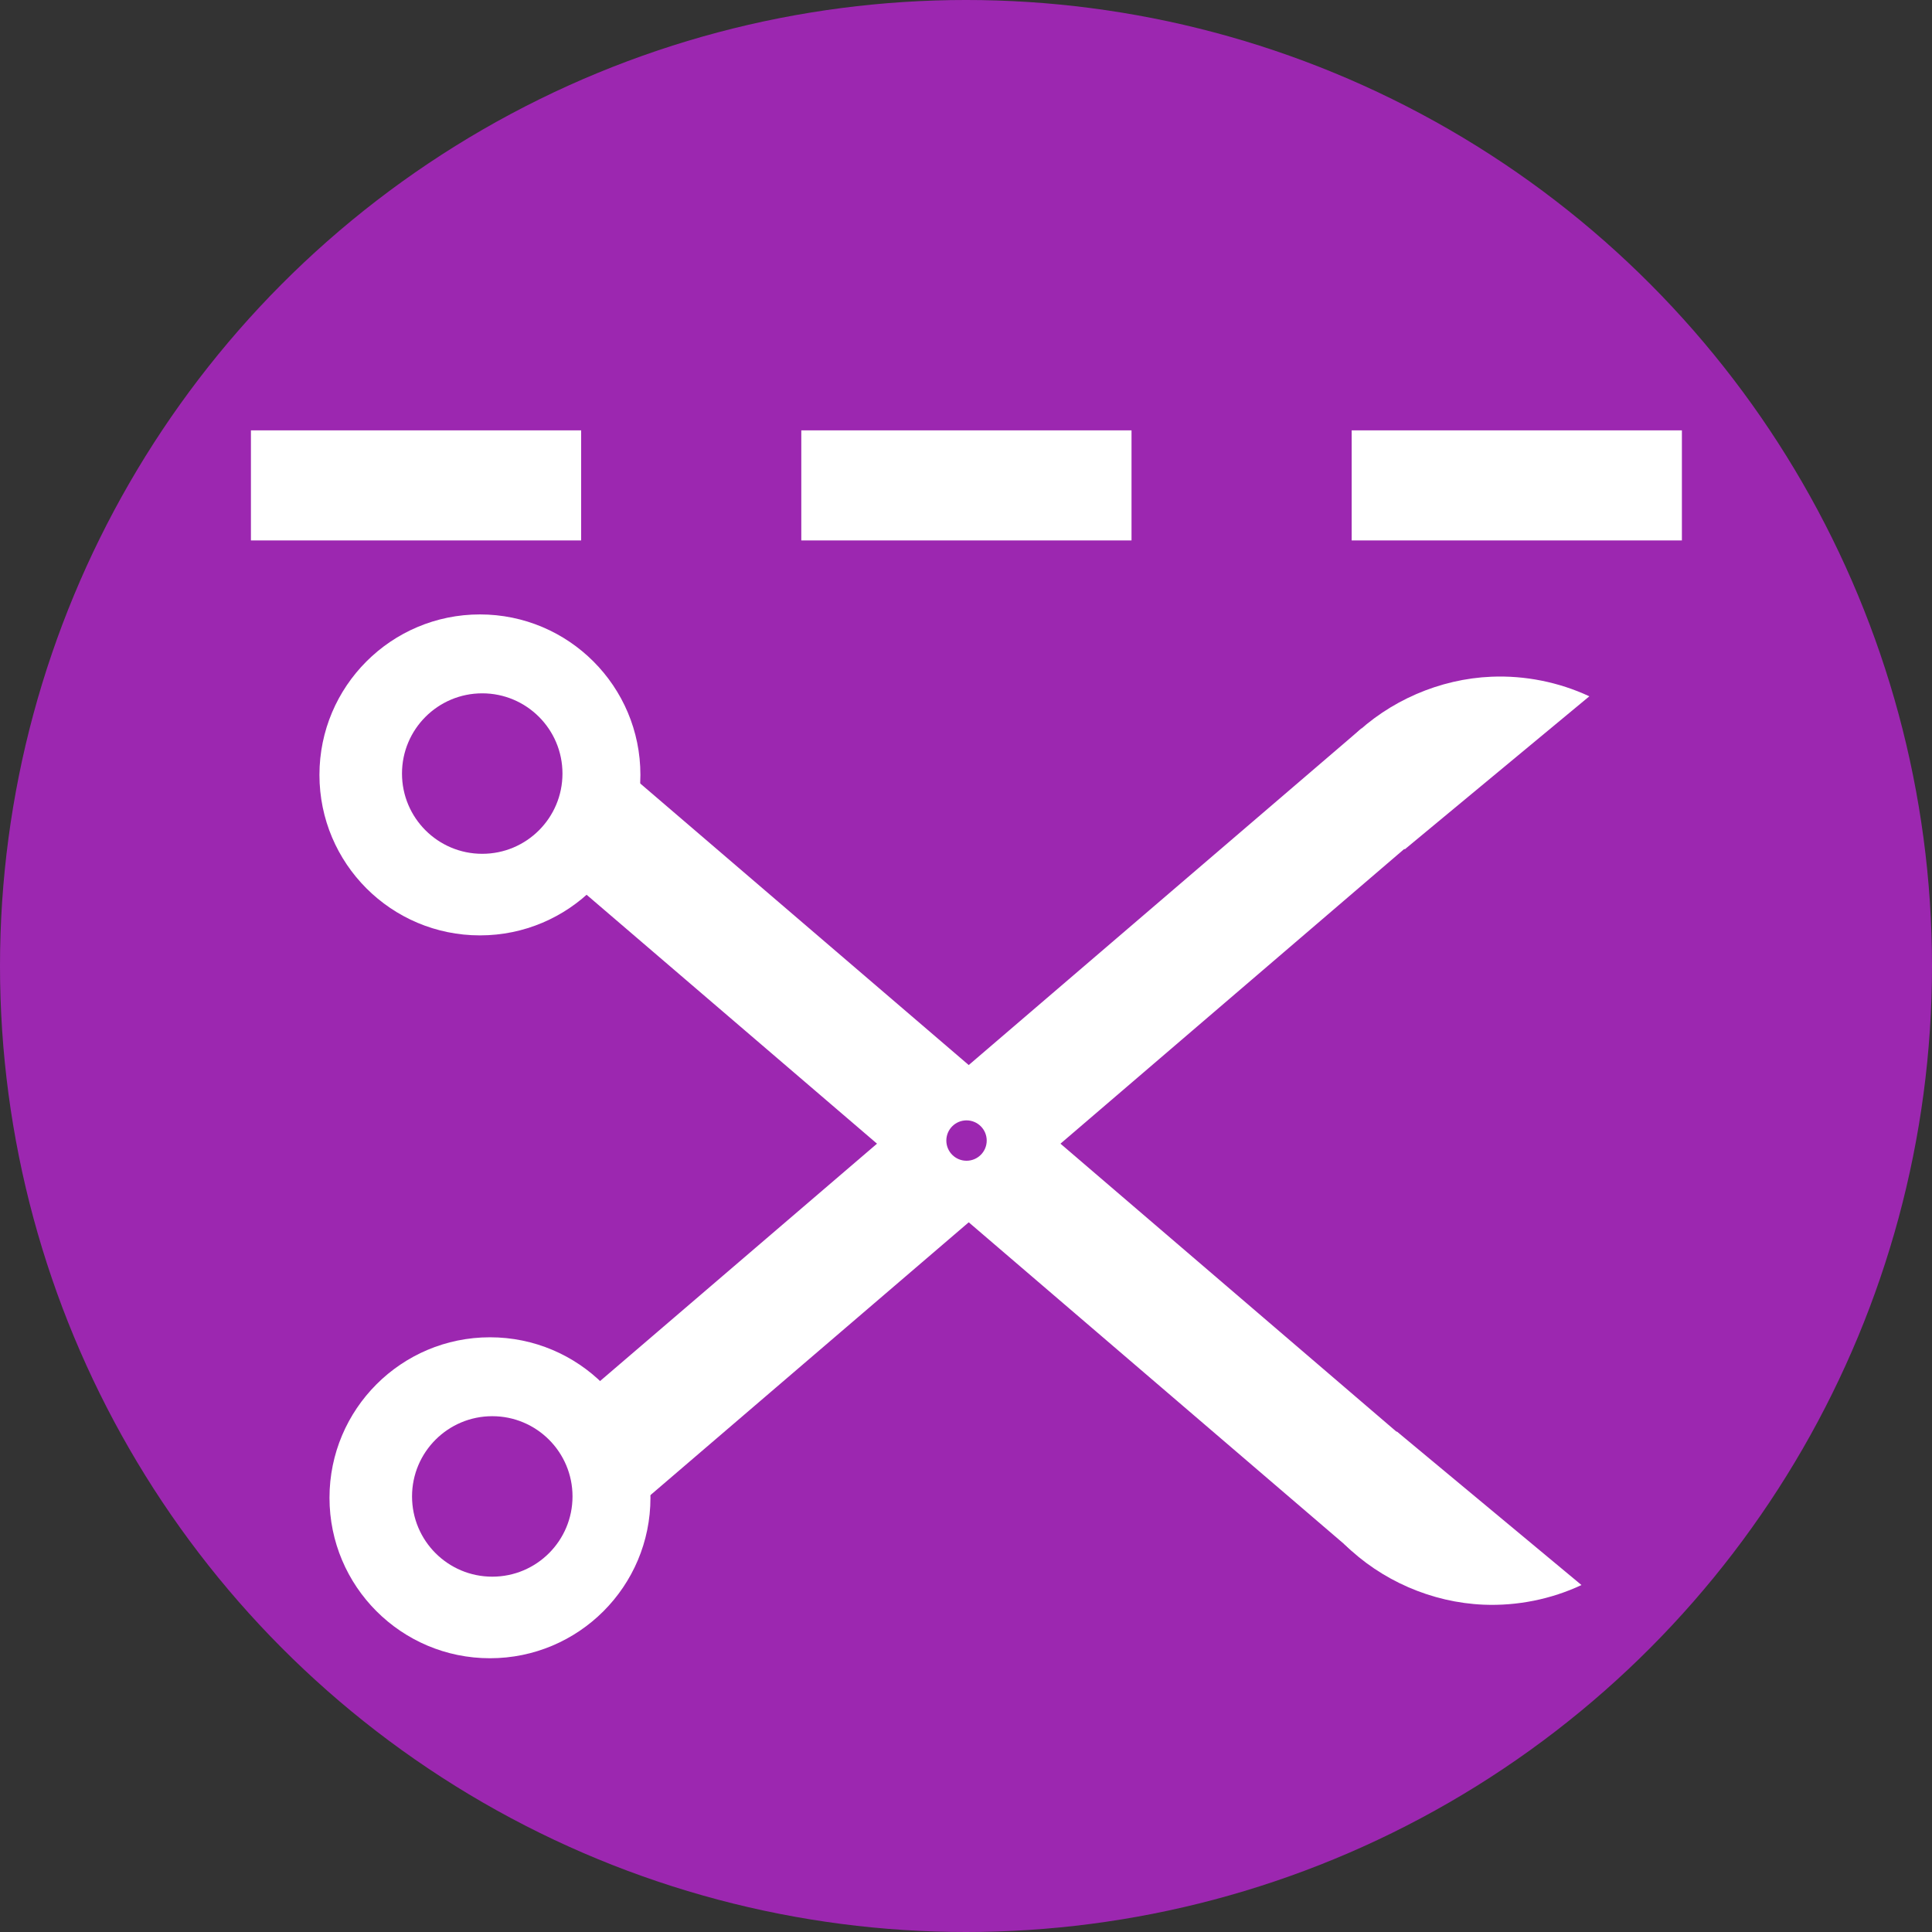 <?xml version="1.0" encoding="UTF-8" standalone="no"?>
<!-- Created with Inkscape (http://www.inkscape.org/) -->

<svg
   xmlns:dc="http://purl.org/dc/elements/1.1/"
   xmlns:cc="http://creativecommons.org/ns#"
   xmlns:rdf="http://www.w3.org/1999/02/22-rdf-syntax-ns#"
   xmlns:svg="http://www.w3.org/2000/svg"
   xmlns="http://www.w3.org/2000/svg"
   xmlns:sodipodi="http://sodipodi.sourceforge.net/DTD/sodipodi-0.dtd"
   xmlns:inkscape="http://www.inkscape.org/namespaces/inkscape"
   width="125.742mm"
   height="125.742mm"
   viewBox="0 0 445.543 445.543"
   id="svg21779"
   version="1.1"
   inkscape:version="0.91 r13725"
   sodipodi:docname="icon_discussion_undercut.svg"
   inkscape:export-filename="/home/tobias/Dokumente/git/dbas/dbas/static/images/icon_discussion_undercut.png"
   inkscape:export-xdpi="12.928042"
   inkscape:export-ydpi="12.928042">
  <rect x="0" y="0" width="445.543" height="445.543" fill="#333333" stroke="none"/>
  <defs
     id="defs21781">
    <inkscape:path-effect
       effect="spiro"
       id="path-effect8233-0"
       is_visible="true" />
    <inkscape:path-effect
       effect="spiro"
       id="path-effect8233"
       is_visible="true" />
  </defs>
  <sodipodi:namedview
     id="base"
     pagecolor="#ffffff"
     bordercolor="#666666"
     borderopacity="1.0"
     inkscape:pageopacity="0.0"
     inkscape:pageshadow="2"
     inkscape:zoom="0.49497475"
     inkscape:cx="203.07777"
     inkscape:cy="218.66664"
     inkscape:document-units="px"
     inkscape:current-layer="layer1"
     showgrid="true"
     inkscape:window-width="1256"
     inkscape:window-height="1028"
     inkscape:window-x="49"
     inkscape:window-y="24"
     inkscape:window-maximized="0"
     fit-margin-top="0"
     fit-margin-left="0"
     fit-margin-right="0"
     fit-margin-bottom="0">
    <inkscape:grid
       type="xygrid"
       id="grid26265"
       originx="-2.228"
       originy="-2.228" />
  </sodipodi:namedview>
  <g
     inkscape:label="Ebene 1"
     inkscape:groupmode="layer"
     id="layer1"
     transform="translate(-2.228,-604.591)">
    <circle
       style="fill:#9c27b0;fill-opacity:1;stroke:#000000;stroke-width:0;stroke-linecap:butt;stroke-linejoin:miter;stroke-miterlimit:1;stroke-dasharray:none;stroke-dashoffset:0;stroke-opacity:1"
       id="path8068"
       cx="225"
       cy="827.362"
       r="222.772" />
    <rect
       style="fill:#ffffff;fill-opacity:1;fill-rule:evenodd;stroke:#000000;stroke-width:0;stroke-linecap:butt;stroke-linejoin:miter;stroke-miterlimit:2.75;stroke-dasharray:none;stroke-opacity:1"
       id="rect8098"
       width="76.154"
       height="25.385"
       x="60.094"
       y="703.837" />
    <rect
       style="fill:#ffffff;fill-opacity:1;fill-rule:evenodd;stroke:#000000;stroke-width:0;stroke-linecap:butt;stroke-linejoin:miter;stroke-miterlimit:2.75;stroke-dasharray:none;stroke-opacity:1"
       id="rect8098-3"
       width="76.154"
       height="25.385"
       x="187.017"
       y="703.837" />
    <rect
       style="fill:#ffffff;fill-opacity:1;fill-rule:evenodd;stroke:#000000;stroke-width:0;stroke-linecap:butt;stroke-linejoin:miter;stroke-miterlimit:2.75;stroke-dasharray:none;stroke-opacity:1"
       id="rect8098-3-1"
       width="76.154"
       height="25.385"
       x="313.94"
       y="703.837" />
    <ellipse
       style="fill:#ffffff;fill-opacity:1;stroke:#000000;stroke-width:0;stroke-linecap:butt;stroke-linejoin:miter;stroke-miterlimit:2.75;stroke-dasharray:none;stroke-dashoffset:0;stroke-opacity:1"
       id="path8130"
       cx="783.293"
       cy="-112.905"
       transform="matrix(0,1,-1,0,0,0)"
       rx="37.008"
       ry="37.009" />
    <ellipse
       style="fill:#ffb92a;fill-opacity:1;stroke:#000000;stroke-width:0;stroke-linecap:butt;stroke-linejoin:miter;stroke-miterlimit:2.75;stroke-dasharray:none;stroke-dashoffset:0;stroke-opacity:1"
       id="path8130-0-5"
       cx="868.157"
       cy="-226.662"
       rx="8.056"
       ry="8.056"
       transform="matrix(0,1,-1,0,0,0)" />
    <ellipse
       style="fill:#9c27b0;fill-opacity:1;stroke:#000000;stroke-width:0;stroke-linecap:butt;stroke-linejoin:miter;stroke-miterlimit:2.75;stroke-dasharray:none;stroke-dashoffset:0;stroke-opacity:1"
       id="path8130-7"
       cx="782.986"
       cy="-113.436"
       transform="matrix(0,1,-1,0,0,0)"
       rx="18.504"
       ry="18.504" />
    <ellipse
       style="fill:#ffffff;fill-opacity:1;stroke:#000000;stroke-width:0;stroke-linecap:butt;stroke-linejoin:miter;stroke-miterlimit:2.75;stroke-dasharray:none;stroke-dashoffset:0;stroke-opacity:1"
       id="path8130-8"
       cx="949.994"
       cy="-115.222"
       transform="matrix(0,1,-1,0,0,0)"
       rx="37.008"
       ry="37.009" />
    <ellipse
       style="fill:#9c27b0;fill-opacity:1;stroke:#000000;stroke-width:0;stroke-linecap:butt;stroke-linejoin:miter;stroke-miterlimit:2.75;stroke-dasharray:none;stroke-dashoffset:0;stroke-opacity:1"
       id="path8130-7-2"
       cx="949.687"
       cy="-115.753"
       transform="matrix(0,1,-1,0,0,0)"
       rx="18.504"
       ry="18.504" />
    <path
       style="fill:#ffffff;fill-opacity:1;fill-rule:evenodd;stroke:#000000;stroke-width:0;stroke-linecap:butt;stroke-linejoin:miter;stroke-miterlimit:2.75;stroke-dasharray:none;stroke-opacity:1"
       d="m 136.352,809.946 177.692,152.307 12.692,-25.384 -177.692,-152.308 -12.692,25.385 0,0"
       id="path8195"
       inkscape:connector-curvature="0" />
    <path
       style="fill:#ffffff;fill-opacity:1;fill-rule:evenodd;stroke:#000000;stroke-width:0;stroke-linecap:butt;stroke-linejoin:miter;stroke-miterlimit:2.75;stroke-dasharray:none;stroke-opacity:1"
       d="m 328.911,797.94 -177.693,152.307 -12.692,-25.384 177.692,-152.307 12.693,25.385 0,0"
       id="path8195-3"
       inkscape:connector-curvature="0" />
    <path
       style="fill:#ffffff;fill-opacity:1;fill-rule:evenodd;stroke:#000000;stroke-width:0;stroke-linecap:butt;stroke-linejoin:miter;stroke-miterlimit:2.75;stroke-dasharray:none;stroke-opacity:1"
       d="m 326.16,800.481 42.591,-35.314 c -7.019,-3.272 -14.827,-4.835 -22.564,-4.517 -11.929,0.49 -23.613,5.555 -32.127,13.925 l 12.101,25.905 z"
       id="path8231"
       inkscape:path-effect="#path-effect8233"
       inkscape:original-d="m 326.16,800.48117 42.59094,-35.31354 c 0,0 -14.4173,-5.23105 -22.56421,-4.51663 -15.34814,1.34604 -32.12723,13.92491 -32.12723,13.92491 z"
       inkscape:connector-curvature="0"
       sodipodi:nodetypes="ccscc" />
    <path
       style="fill:#ffffff;fill-opacity:1;fill-rule:evenodd;stroke:#000000;stroke-width:0;stroke-linecap:butt;stroke-linejoin:miter;stroke-miterlimit:2.75;stroke-dasharray:none;stroke-opacity:1"
       d="m 324.347,934.702 42.591,35.419 c -7.016,3.28 -14.826,4.848 -22.564,4.53 -11.936,-0.491 -23.627,-5.573 -32.127,-13.966 l 12.1,-25.982 z"
       id="path8231-7"
       inkscape:path-effect="#path-effect8233-0"
       inkscape:original-d="m 324.34684,934.70176 42.59109,35.41869 c 0,0 -14.41744,5.24663 -22.56422,4.53013 -15.34827,-1.35003 -32.12731,-13.96645 -32.12731,-13.96645 z"
       inkscape:connector-curvature="0"
       sodipodi:nodetypes="ccscc" />
    <ellipse
       style="fill:#9c27b0;fill-opacity:1;stroke:#000000;stroke-width:0;stroke-linecap:butt;stroke-linejoin:miter;stroke-miterlimit:2.75;stroke-dasharray:none;stroke-dashoffset:0;stroke-opacity:1"
       id="path8130-7-4"
       cx="867.618"
       cy="-225.12"
       transform="matrix(0,1,-1,0,0,0)"
       rx="4.656"
       ry="4.656" />
  </g>
</svg>

